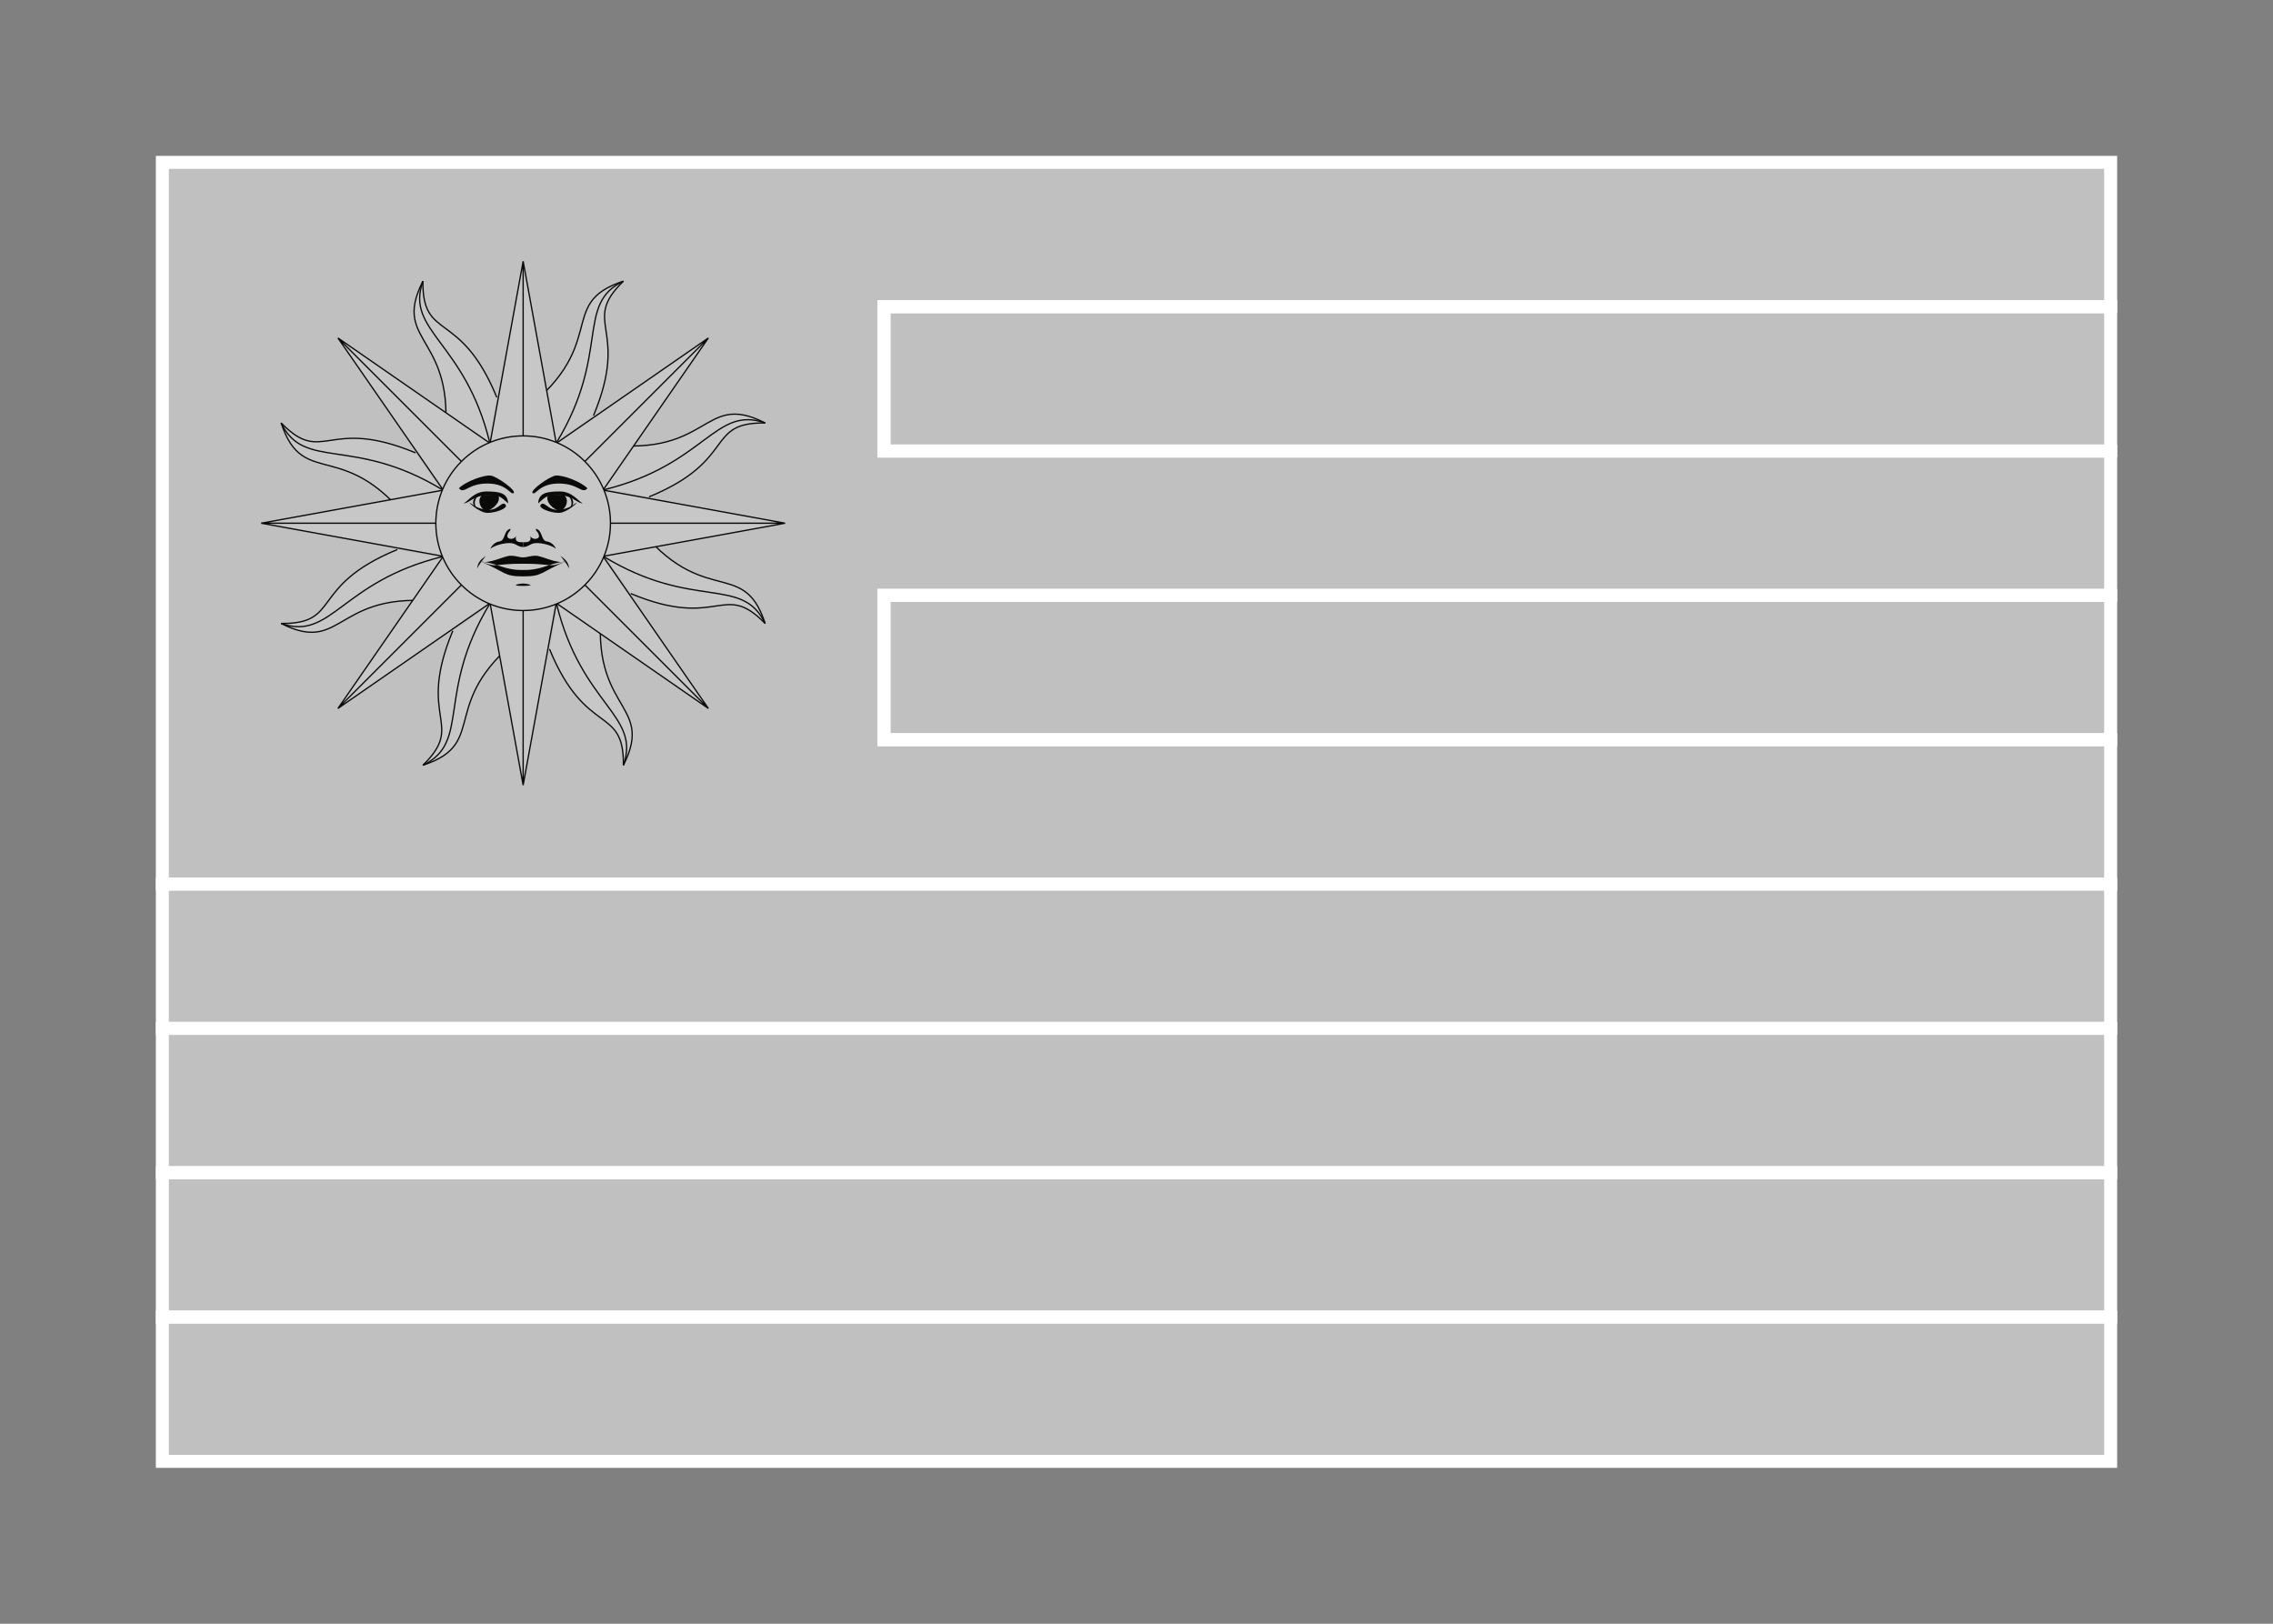 <svg width="350" height="250" viewBox="0 0 350 250" fill="none" xmlns="http://www.w3.org/2000/svg">
<rect x="0" y="0" width="350" height="250" fill="#808080" stroke="none"/>
<g id="flag / south america / uruguay / b">
<g id="uruguay b">
<g id="white">
<path fill-rule="evenodd" clip-rule="evenodd" d="M25 225H325V202.778H25V225ZM25 180.556V158.333H325V180.556H25ZM25 136.111H325V113.889H136.111V91.667H325V69.444H136.111V47.222H325V25H25V136.111Z" fill="white" fill-opacity="0.5"/>
<path d="M325 225V226H326V225H325ZM25 225H24V226H25V225ZM325 202.778H326V201.778H325V202.778ZM25 202.778V201.778H24V202.778H25ZM25 180.556H24V181.556H25V180.556ZM25 158.333V157.333H24V158.333H25ZM325 158.333H326V157.333H325V158.333ZM325 180.556V181.556H326V180.556H325ZM325 136.111V137.111H326V136.111H325ZM25 136.111H24V137.111H25V136.111ZM325 113.889H326V112.889H325V113.889ZM136.111 113.889H135.111V114.889H136.111V113.889ZM136.111 91.667V90.667H135.111V91.667H136.111ZM325 91.667V92.667H326V91.667H325ZM325 69.444H326V68.444H325V69.444ZM136.111 69.444H135.111V70.444H136.111V69.444ZM136.111 47.222V46.222H135.111V47.222H136.111ZM325 47.222V48.222H326V47.222H325ZM325 25H326V24H325V25ZM25 25V24H24V25H25ZM325 224H25V226H325V224ZM324 202.778V225H326V202.778H324ZM25 203.778H325V201.778H25V203.778ZM26 225V202.778H24V225H26ZM26 180.556V158.333H24V180.556H26ZM25 159.333H325V157.333H25V159.333ZM324 158.333V180.556H326V158.333H324ZM325 179.556H25V181.556H325V179.556ZM325 135.111H25V137.111H325V135.111ZM324 113.889V136.111H326V113.889H324ZM136.111 114.889H325V112.889H136.111V114.889ZM135.111 91.667V113.889H137.111V91.667H135.111ZM325 90.667H136.111V92.667H325V90.667ZM324 69.444V91.667H326V69.444H324ZM136.111 70.444H325V68.444H136.111V70.444ZM135.111 47.222V69.444H137.111V47.222H135.111ZM325 46.222H136.111V48.222H325V46.222ZM324 25V47.222H326V25H324ZM25 26H325V24H25V26ZM26 136.111V25H24V136.111H26Z" fill="white"/>
</g>
<g id="blue">
<path fill-rule="evenodd" clip-rule="evenodd" d="M325 69.444H136.111V47.222H325V69.444ZM325 113.889H136.111V91.667H325V113.889ZM25 158.333H325V136.111H25V158.333ZM325 202.778H25V180.556H325V202.778Z" fill="white" fill-opacity="0.5"/>
<path d="M136.111 69.444H135.111V70.444H136.111V69.444ZM325 69.444V70.444H326V69.444H325ZM136.111 47.222V46.222H135.111V47.222H136.111ZM325 47.222H326V46.222H325V47.222ZM136.111 113.889H135.111V114.889H136.111V113.889ZM325 113.889V114.889H326V113.889H325ZM136.111 91.667V90.667H135.111V91.667H136.111ZM325 91.667H326V90.667H325V91.667ZM325 158.333V159.333H326V158.333H325ZM25 158.333H24V159.333H25V158.333ZM325 136.111H326V135.111H325V136.111ZM25 136.111V135.111H24V136.111H25ZM25 202.778H24V203.778H25V202.778ZM325 202.778V203.778H326V202.778H325ZM25 180.556V179.556H24V180.556H25ZM325 180.556H326V179.556H325V180.556ZM136.111 70.444H325V68.444H136.111V70.444ZM135.111 47.222V69.444H137.111V47.222H135.111ZM325 46.222H136.111V48.222H325V46.222ZM326 69.444V47.222H324V69.444H326ZM136.111 114.889H325V112.889H136.111V114.889ZM135.111 91.667V113.889H137.111V91.667H135.111ZM325 90.667H136.111V92.667H325V90.667ZM326 113.889V91.667H324V113.889H326ZM325 157.333H25V159.333H325V157.333ZM324 136.111V158.333H326V136.111H324ZM25 137.111H325V135.111H25V137.111ZM26 158.333V136.111H24V158.333H26ZM25 203.778H325V201.778H25V203.778ZM24 180.556V202.778H26V180.556H24ZM325 179.556H25V181.556H325V179.556ZM326 202.778V180.556H324V202.778H326Z" fill="white"/>
</g>
<g id="sun">
<path id="Fill 6" fill-rule="evenodd" clip-rule="evenodd" d="M78.04 91.42L81.718 96.912C66.604 107.85 75.831 114.318 65.12 117.819C71.782 111.318 64.072 110.77 69.684 97.219" fill="#C7C7C7"/>
<path id="Stroke 7" d="M78.04 91.42L81.718 96.912C66.604 107.85 75.831 114.318 65.12 117.819C71.782 111.318 64.072 110.77 69.684 97.219" stroke="#0A0B09" stroke-width="0.2" stroke-linecap="square"/>
<path id="Stroke 8" d="M75.41 92.977C67.072 106.721 72.541 114.278 65.12 117.819" stroke="#0A0B09" stroke-width="0.2"/>
<path id="Fill 9" fill-rule="evenodd" clip-rule="evenodd" d="M80.555 80.556H87.889L80.555 120.889L73.222 80.556H80.555V120.889Z" fill="#C7C7C7"/>
<path id="Stroke 10" d="M80.555 80.556H87.889L80.555 120.889L73.222 80.556H80.555V120.889" stroke="#0A0B09" stroke-width="0.2"/>
<path id="Fill 11" fill-rule="evenodd" clip-rule="evenodd" d="M71.094 86.459L69.812 92.943C51.39 89.99 53.341 101.089 43.292 95.991C52.6 96.104 47.535 90.264 61.085 84.652" fill="#C7C7C7"/>
<path id="Stroke 12" d="M71.094 86.459L69.812 92.943C51.39 89.99 53.341 101.089 43.292 95.991C52.6 96.104 47.535 90.264 61.085 84.652" stroke="#0A0B09" stroke-width="0.2" stroke-linecap="square"/>
<path id="Stroke 13" d="M68.134 85.701C52.519 89.523 51.043 98.733 43.292 95.991" stroke="#0A0B09" stroke-width="0.2"/>
<path id="Fill 14" fill-rule="evenodd" clip-rule="evenodd" d="M80.555 80.556L85.741 85.741L52.035 109.076L75.37 75.37L80.555 80.556L52.035 109.076Z" fill="#C7C7C7"/>
<path id="Stroke 15" d="M80.555 80.556L85.741 85.741L52.035 109.076L75.37 75.37L80.555 80.556L52.035 109.076" stroke="#0A0B09" stroke-width="0.2"/>
<path id="Fill 16" fill-rule="evenodd" clip-rule="evenodd" d="M69.691 78.04L64.199 81.718C53.261 66.604 46.793 75.831 43.292 65.121C49.794 71.782 50.341 64.072 63.892 69.685" fill="#C7C7C7"/>
<path id="Stroke 17" d="M69.691 78.04L64.199 81.718C53.261 66.604 46.793 75.831 43.292 65.121C49.794 71.782 50.341 64.072 63.892 69.685" stroke="#0A0B09" stroke-width="0.2" stroke-linecap="square"/>
<path id="Stroke 18" d="M68.134 75.411C54.391 67.072 46.834 72.541 43.292 65.121" stroke="#0A0B09" stroke-width="0.2"/>
<path id="Fill 19" fill-rule="evenodd" clip-rule="evenodd" d="M80.555 80.556V87.889L40.222 80.556L80.555 73.222V80.556H40.222Z" fill="#C7C7C7"/>
<path id="Stroke 20" d="M80.555 80.556V87.889L40.222 80.556L80.555 73.222V80.556H40.222" stroke="#0A0B09" stroke-width="0.2"/>
<path id="Fill 21" fill-rule="evenodd" clip-rule="evenodd" d="M74.652 71.094L68.168 69.812C71.121 51.391 60.023 53.342 65.12 43.293C65.007 52.6 70.847 47.535 76.459 61.086" fill="#C7C7C7"/>
<path id="Stroke 22" d="M74.652 71.094L68.168 69.812C71.121 51.391 60.023 53.342 65.12 43.293C65.007 52.6 70.847 47.535 76.459 61.086" stroke="#0A0B09" stroke-width="0.2" stroke-linecap="square"/>
<path id="Stroke 23" d="M75.41 68.134C71.588 52.52 62.378 51.043 65.12 43.293" stroke="#0A0B09" stroke-width="0.2"/>
<path id="Fill 24" fill-rule="evenodd" clip-rule="evenodd" d="M80.555 80.556L75.37 85.741L52.035 52.036L85.741 75.37L80.555 80.556L52.035 52.036Z" fill="#C7C7C7"/>
<path id="Stroke 25" d="M80.555 80.556L75.37 85.741L52.035 52.036L85.741 75.37L80.555 80.556L52.035 52.036" stroke="#0A0B09" stroke-width="0.2"/>
<path id="Fill 26" fill-rule="evenodd" clip-rule="evenodd" d="M83.071 69.691L79.393 64.199C94.507 53.261 85.28 46.794 95.99 43.293C89.329 49.794 97.039 50.341 91.427 63.892" fill="#C7C7C7"/>
<path id="Stroke 27" d="M83.071 69.691L79.393 64.199C94.507 53.261 85.28 46.794 95.99 43.293C89.329 49.794 97.039 50.341 91.427 63.892" stroke="#0A0B09" stroke-width="0.2" stroke-linecap="square"/>
<path id="Stroke 28" d="M85.701 68.134C94.039 54.391 88.57 46.834 95.99 43.293" stroke="#0A0B09" stroke-width="0.2"/>
<path id="Fill 29" fill-rule="evenodd" clip-rule="evenodd" d="M80.555 80.556H73.222L80.555 40.222L87.889 80.556H80.555V40.222Z" fill="#C7C7C7"/>
<path id="Stroke 30" d="M80.555 80.556H73.222L80.555 40.222L87.889 80.556H80.555V40.222" stroke="#0A0B09" stroke-width="0.2"/>
<path id="Fill 31" fill-rule="evenodd" clip-rule="evenodd" d="M90.017 74.652L91.299 68.168C109.721 71.121 107.769 60.023 117.819 65.121C108.511 65.007 113.576 70.847 100.026 76.46" fill="#C7C7C7"/>
<path id="Stroke 32" d="M90.017 74.652L91.299 68.168C109.721 71.121 107.769 60.023 117.819 65.121C108.511 65.007 113.576 70.847 100.026 76.46" stroke="#0A0B09" stroke-width="0.2" stroke-linecap="square"/>
<path id="Stroke 33" d="M92.977 75.411C108.591 71.589 110.068 62.378 117.819 65.121" stroke="#0A0B09" stroke-width="0.2"/>
<path id="Fill 34" fill-rule="evenodd" clip-rule="evenodd" d="M80.555 80.556L75.37 75.37L109.075 52.036L85.741 85.741L80.555 80.556L109.075 52.036Z" fill="#C7C7C7"/>
<path id="Stroke 35" d="M80.555 80.556L75.37 75.37L109.075 52.036L85.741 85.741L80.555 80.556L109.075 52.036" stroke="#0A0B09" stroke-width="0.2"/>
<path id="Fill 36" fill-rule="evenodd" clip-rule="evenodd" d="M91.42 83.071L96.912 79.393C107.85 94.507 114.318 85.28 117.819 95.991C111.317 89.329 110.769 97.039 97.219 91.427" fill="#C7C7C7"/>
<path id="Stroke 37" d="M91.42 83.071L96.912 79.393C107.85 94.507 114.318 85.28 117.819 95.991C111.317 89.329 110.769 97.039 97.219 91.427" stroke="#0A0B09" stroke-width="0.2" stroke-linecap="square"/>
<path id="Stroke 38" d="M92.977 85.701C106.72 94.039 114.277 88.571 117.819 95.991" stroke="#0A0B09" stroke-width="0.2"/>
<path id="Fill 39" fill-rule="evenodd" clip-rule="evenodd" d="M80.555 80.556V73.222L120.889 80.556L80.555 87.889V80.556H120.889Z" fill="#C7C7C7"/>
<path id="Stroke 40" d="M80.555 80.556V73.222L120.889 80.556L80.555 87.889V80.556H120.889" stroke="#0A0B09" stroke-width="0.2"/>
<path id="Fill 41" fill-rule="evenodd" clip-rule="evenodd" d="M86.459 90.017L92.943 91.299C89.99 109.721 101.088 107.77 95.99 117.819C96.104 108.511 90.264 113.576 84.651 100.026" fill="#C7C7C7"/>
<path id="Stroke 42" d="M86.459 90.017L92.943 91.299C89.99 109.721 101.088 107.77 95.99 117.819C96.104 108.511 90.264 113.576 84.651 100.026" stroke="#0A0B09" stroke-width="0.2" stroke-linecap="square"/>
<path id="Stroke 43" d="M85.701 92.977C89.522 108.591 98.733 110.068 95.99 117.819" stroke="#0A0B09" stroke-width="0.2"/>
<path id="Fill 44" fill-rule="evenodd" clip-rule="evenodd" d="M80.555 80.556L85.741 75.37L109.075 109.076L75.37 85.741L80.555 80.556L109.075 109.076Z" fill="#C7C7C7"/>
<path id="Stroke 45" d="M80.555 80.556L85.741 75.37L109.075 109.076L75.37 85.741L80.555 80.556L109.075 109.076" stroke="#0A0B09" stroke-width="0.2"/>
<path id="Fill 46" fill-rule="evenodd" clip-rule="evenodd" d="M80.555 67.111C87.981 67.111 94 73.13 94 80.556C94 87.981 87.981 94 80.555 94C73.13 94 67.111 87.981 67.111 80.556C67.111 73.13 73.13 67.111 80.555 67.111Z" fill="#C7C7C7"/>
<path id="Stroke 47" fill-rule="evenodd" clip-rule="evenodd" d="M80.555 67.111C87.981 67.111 94 73.13 94 80.556C94 87.981 87.981 94 80.555 94C73.13 94 67.111 87.981 67.111 80.556C67.111 73.13 73.13 67.111 80.555 67.111Z" stroke="#0A0B09" stroke-width="0.2"/>
<path id="Fill 48" fill-rule="evenodd" clip-rule="evenodd" d="M86.911 76.278C87.767 77.011 87.033 78.6 86.178 78.6C85.322 78.6 83.733 77.133 84.466 76.156M90.455 75.178C89.6 76.156 89.111 74.445 86.055 74.445C83 74.445 82.511 76.278 82.022 75.911C81.533 75.545 84.589 73.344 85.567 73.222C86.544 73.1 89.355 74.078 90.455 75.178Z" fill="#0A0B09"/>
<path id="Fill 49" fill-rule="evenodd" clip-rule="evenodd" d="M83.244 77.745C83.733 77.011 84.344 78.478 85.689 78.478C87.033 78.478 87.767 78.111 88.622 77.5C89.477 76.889 87.4 78.967 86.055 78.967C84.711 78.967 82.878 78.233 83.244 77.745ZM82.878 77.378C83 75.911 84.222 75.667 86.178 75.667C88.133 75.667 88.989 77.133 89.722 77.5C88.866 77.5 88.133 76.278 86.178 76.278C84.222 76.278 84.222 76.278 82.878 77.5" fill="#0A0B09"/>
<path id="Fill 50" fill-rule="evenodd" clip-rule="evenodd" d="M80.555 84.222C81.411 84.222 81.656 83.611 82.633 83.611C83.611 83.611 84.955 83.978 85.567 84.467C85.689 84.589 85.2 83.489 84.222 83.367C83.244 83.245 83.611 81.656 82.511 81.411C82.511 81.9 82.878 81.778 83 82.511C83 83.122 81.9 83.122 81.656 82.511C81.9 83.489 81.167 83.489 80.555 83.489M80.555 88.745C83.611 88.745 83.122 88.133 87.156 86.422C84.222 86.789 83.611 87.767 80.555 87.767H79.944M87.644 87.522C87.156 86.667 87.278 86.911 86.3 85.567C87.278 86.3 87.522 86.667 87.644 87.522ZM80.555 85.811C81.289 85.811 81.533 85.567 82.511 85.567C83.489 85.567 85.811 86.911 87.156 86.422C84.344 87.522 85.444 86.789 80.555 86.789H79.944M87.4 78.478C88.989 77.622 88.011 76.4 87.4 76.156C87.644 76.4 88.622 77.622 87.4 78.478Z" fill="#0A0B09"/>
<path id="Fill 51" fill-rule="evenodd" clip-rule="evenodd" d="M74.2 76.278C73.344 77.011 74.078 78.6 74.933 78.6C75.789 78.6 77.378 77.133 76.644 76.156M70.656 75.178C71.511 76.156 72 74.445 75.055 74.445C78.111 74.445 78.6 76.278 79.089 75.911C79.578 75.545 76.522 73.344 75.544 73.222C74.567 73.1 71.755 74.078 70.656 75.178Z" fill="#0A0B09"/>
<path id="Fill 52" fill-rule="evenodd" clip-rule="evenodd" d="M77.867 77.745C77.378 77.011 76.767 78.478 75.422 78.478C74.078 78.478 73.344 78.111 72.489 77.5C71.633 76.889 73.711 78.967 75.055 78.967C76.4 78.967 78.233 78.233 77.867 77.745ZM78.233 77.378C78.111 75.911 76.889 75.667 74.933 75.667C72.977 75.667 72.122 77.133 71.389 77.5C72.244 77.5 72.977 76.278 74.933 76.278C76.889 76.278 76.889 76.278 78.233 77.5" fill="#0A0B09"/>
<path id="Fill 53" fill-rule="evenodd" clip-rule="evenodd" d="M80.555 84.222C79.7 84.222 79.455 83.611 78.477 83.611C77.5 83.611 76.156 83.978 75.544 84.467C75.422 84.589 75.911 83.489 76.889 83.367C77.867 83.245 77.5 81.656 78.6 81.411C78.6 81.9 78.233 81.778 78.111 82.511C78.111 83.122 79.211 83.122 79.455 82.511C79.211 83.489 79.944 83.489 80.555 83.489M80.555 88.745C77.5 88.745 77.989 88.133 73.955 86.422C76.889 86.789 77.5 87.767 80.555 87.767H81.167M73.466 87.522C73.955 86.667 73.833 86.911 74.811 85.567C73.833 86.3 73.589 86.667 73.466 87.522ZM80.555 85.811C79.822 85.811 79.578 85.567 78.6 85.567C77.622 85.567 75.3 86.911 73.955 86.422C76.767 87.522 75.667 86.789 80.555 86.789H81.167M73.711 78.478C72.122 77.622 73.1 76.4 73.711 76.156C73.466 76.4 72.489 77.622 73.711 78.478Z" fill="#0A0B09"/>
<path id="Fill 54" fill-rule="evenodd" clip-rule="evenodd" d="M80.555 89.844C79.944 89.844 78.355 90.211 80.555 90.211C82.755 90.211 81.167 89.844 80.555 89.844Z" fill="#0A0B09"/>
</g>
</g>
</g>
</svg>
